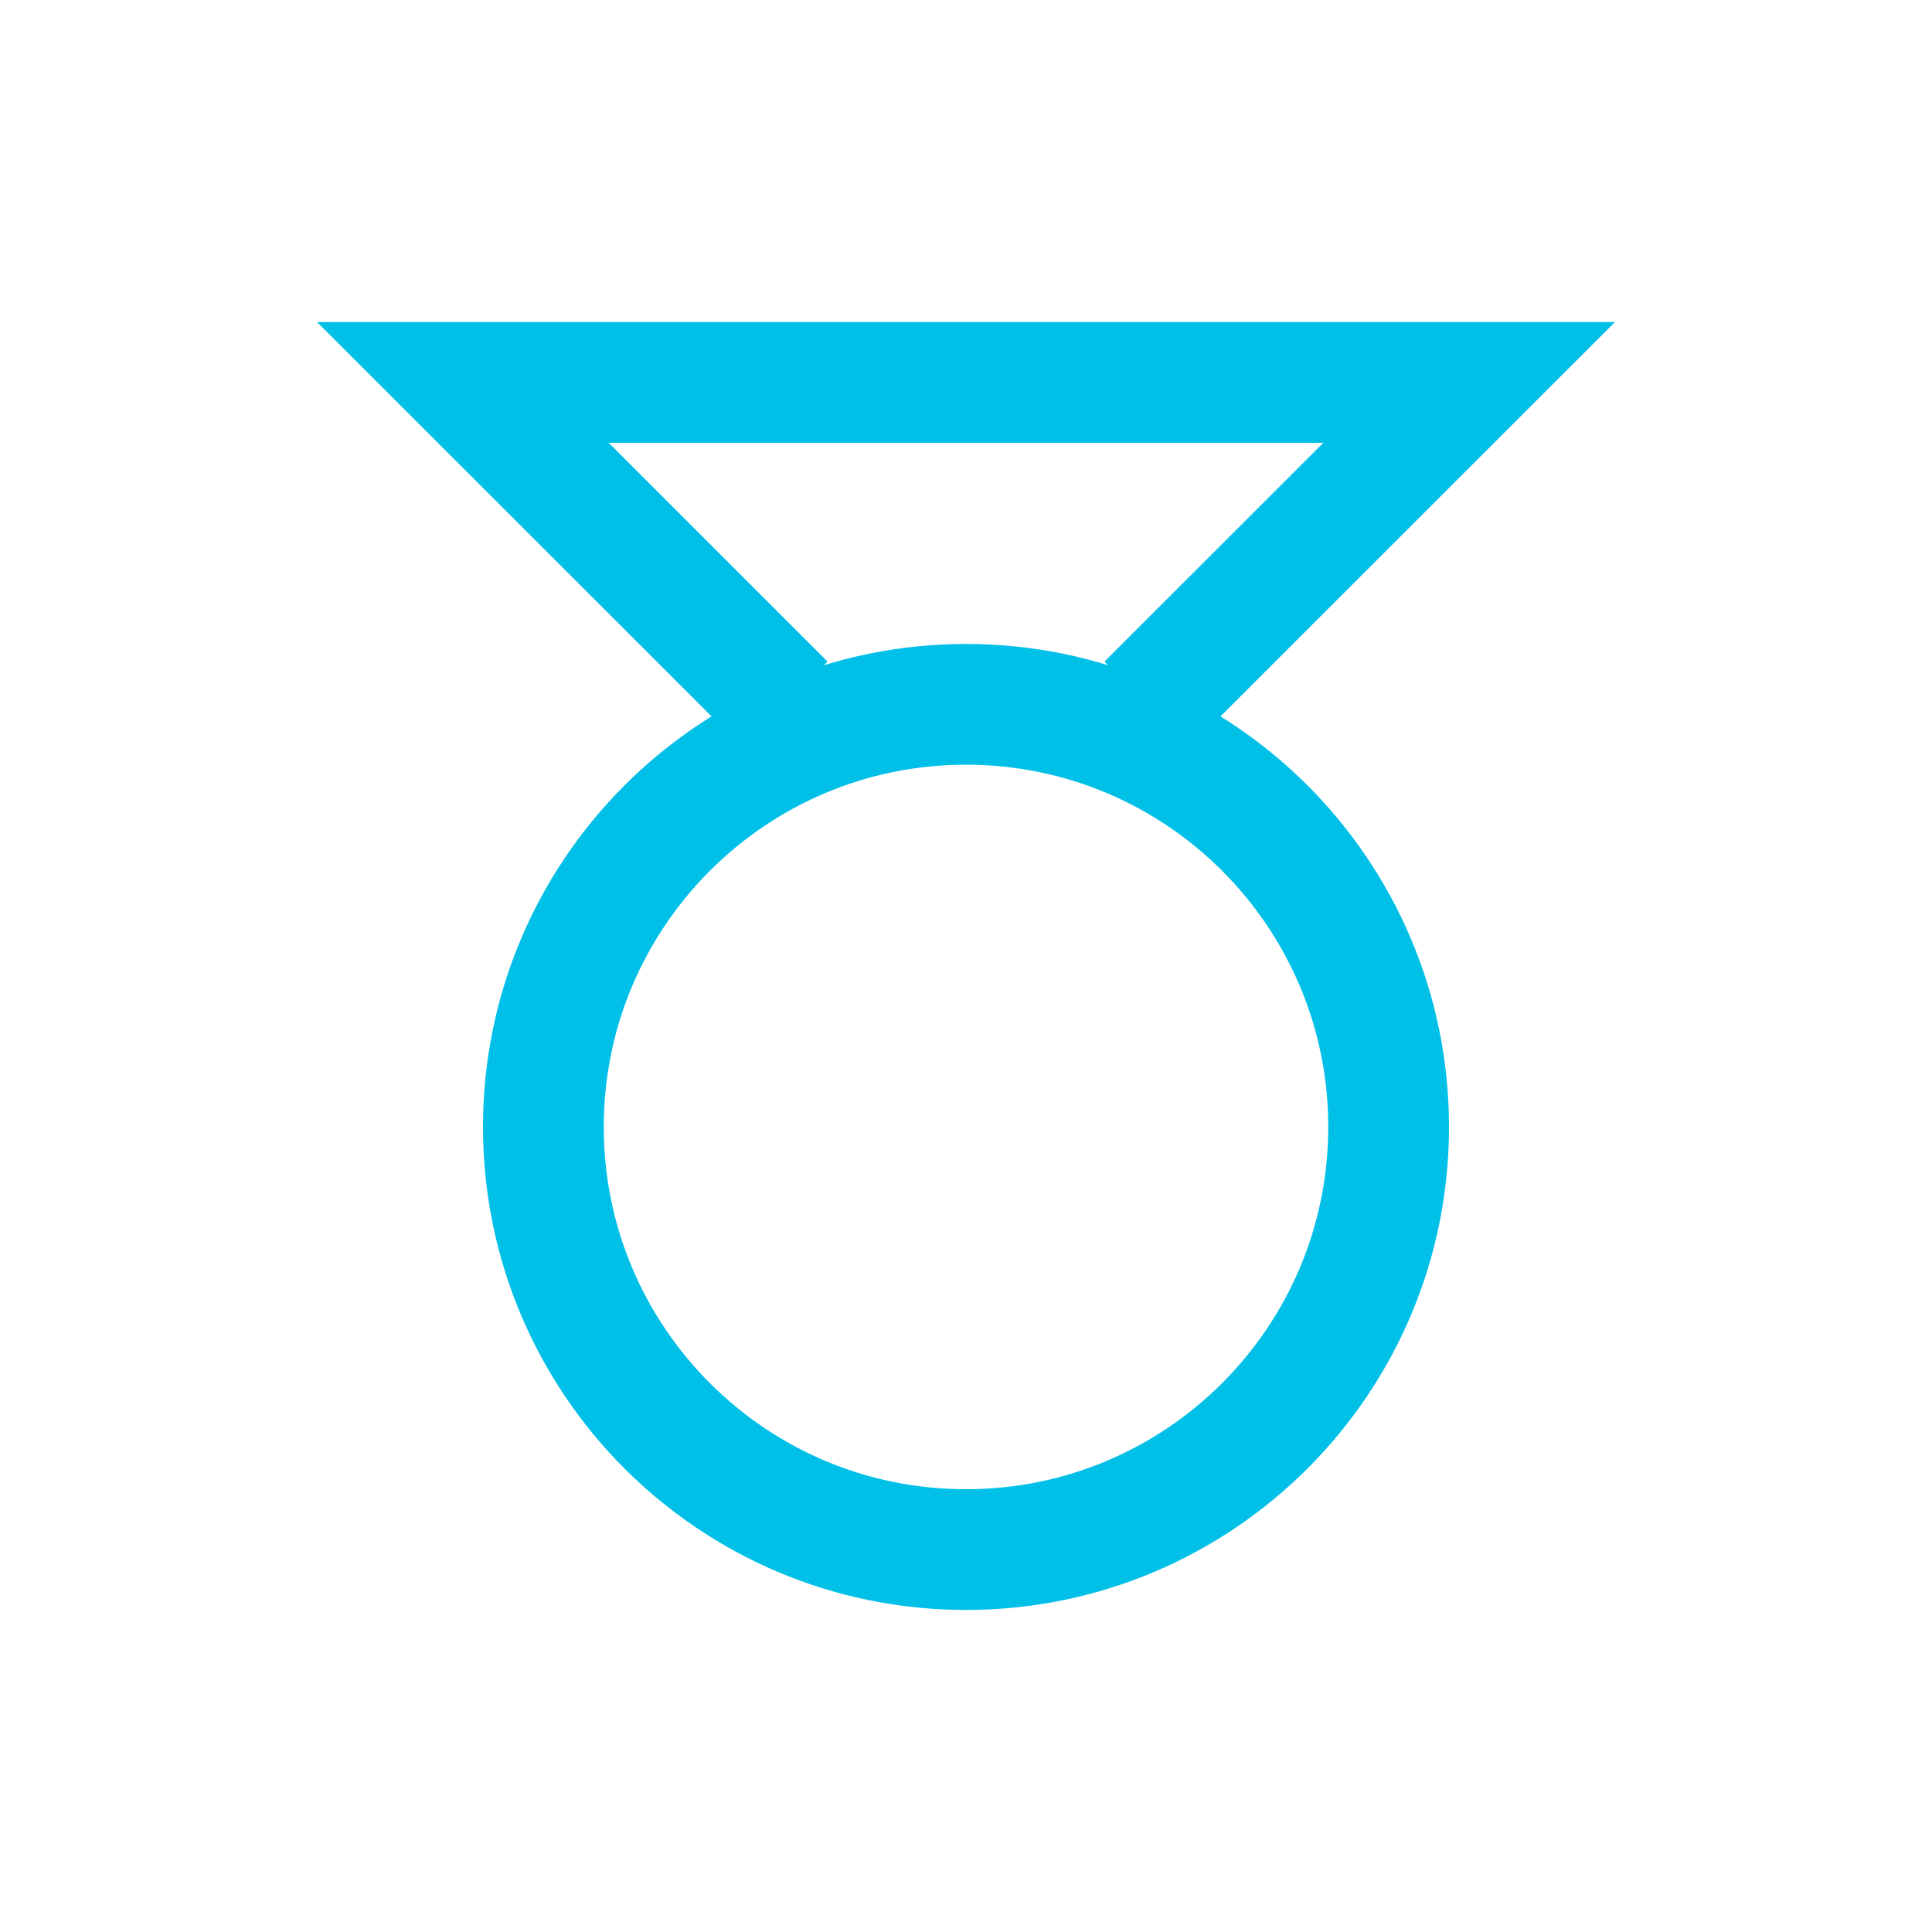 <svg
  width="16"
  height="16"
  viewBox="0 0 16 16"
  fill="none"
  xmlns="http://www.w3.org/2000/svg"
>
  <path
    d="M9.5 5.833L12.167 3.167H3.833L6.5 5.833"
    stroke="#00C0E8"
    strokeWidth="1.5"
    strokeLinecap="round"
    strokeLinejoin="round"
  />
  <path
    d="M11.5 9.333C11.5 11.266 9.933 12.833 8 12.833C6.067 12.833 4.5 11.266 4.5 9.333C4.5 7.4 6.067 5.833 8 5.833C9.933 5.833 11.5 7.4 11.5 9.333Z"
    stroke="#00C0E8"
    strokeWidth="1.5"
    strokeLinecap="round"
    strokeLinejoin="round"
  />
</svg>